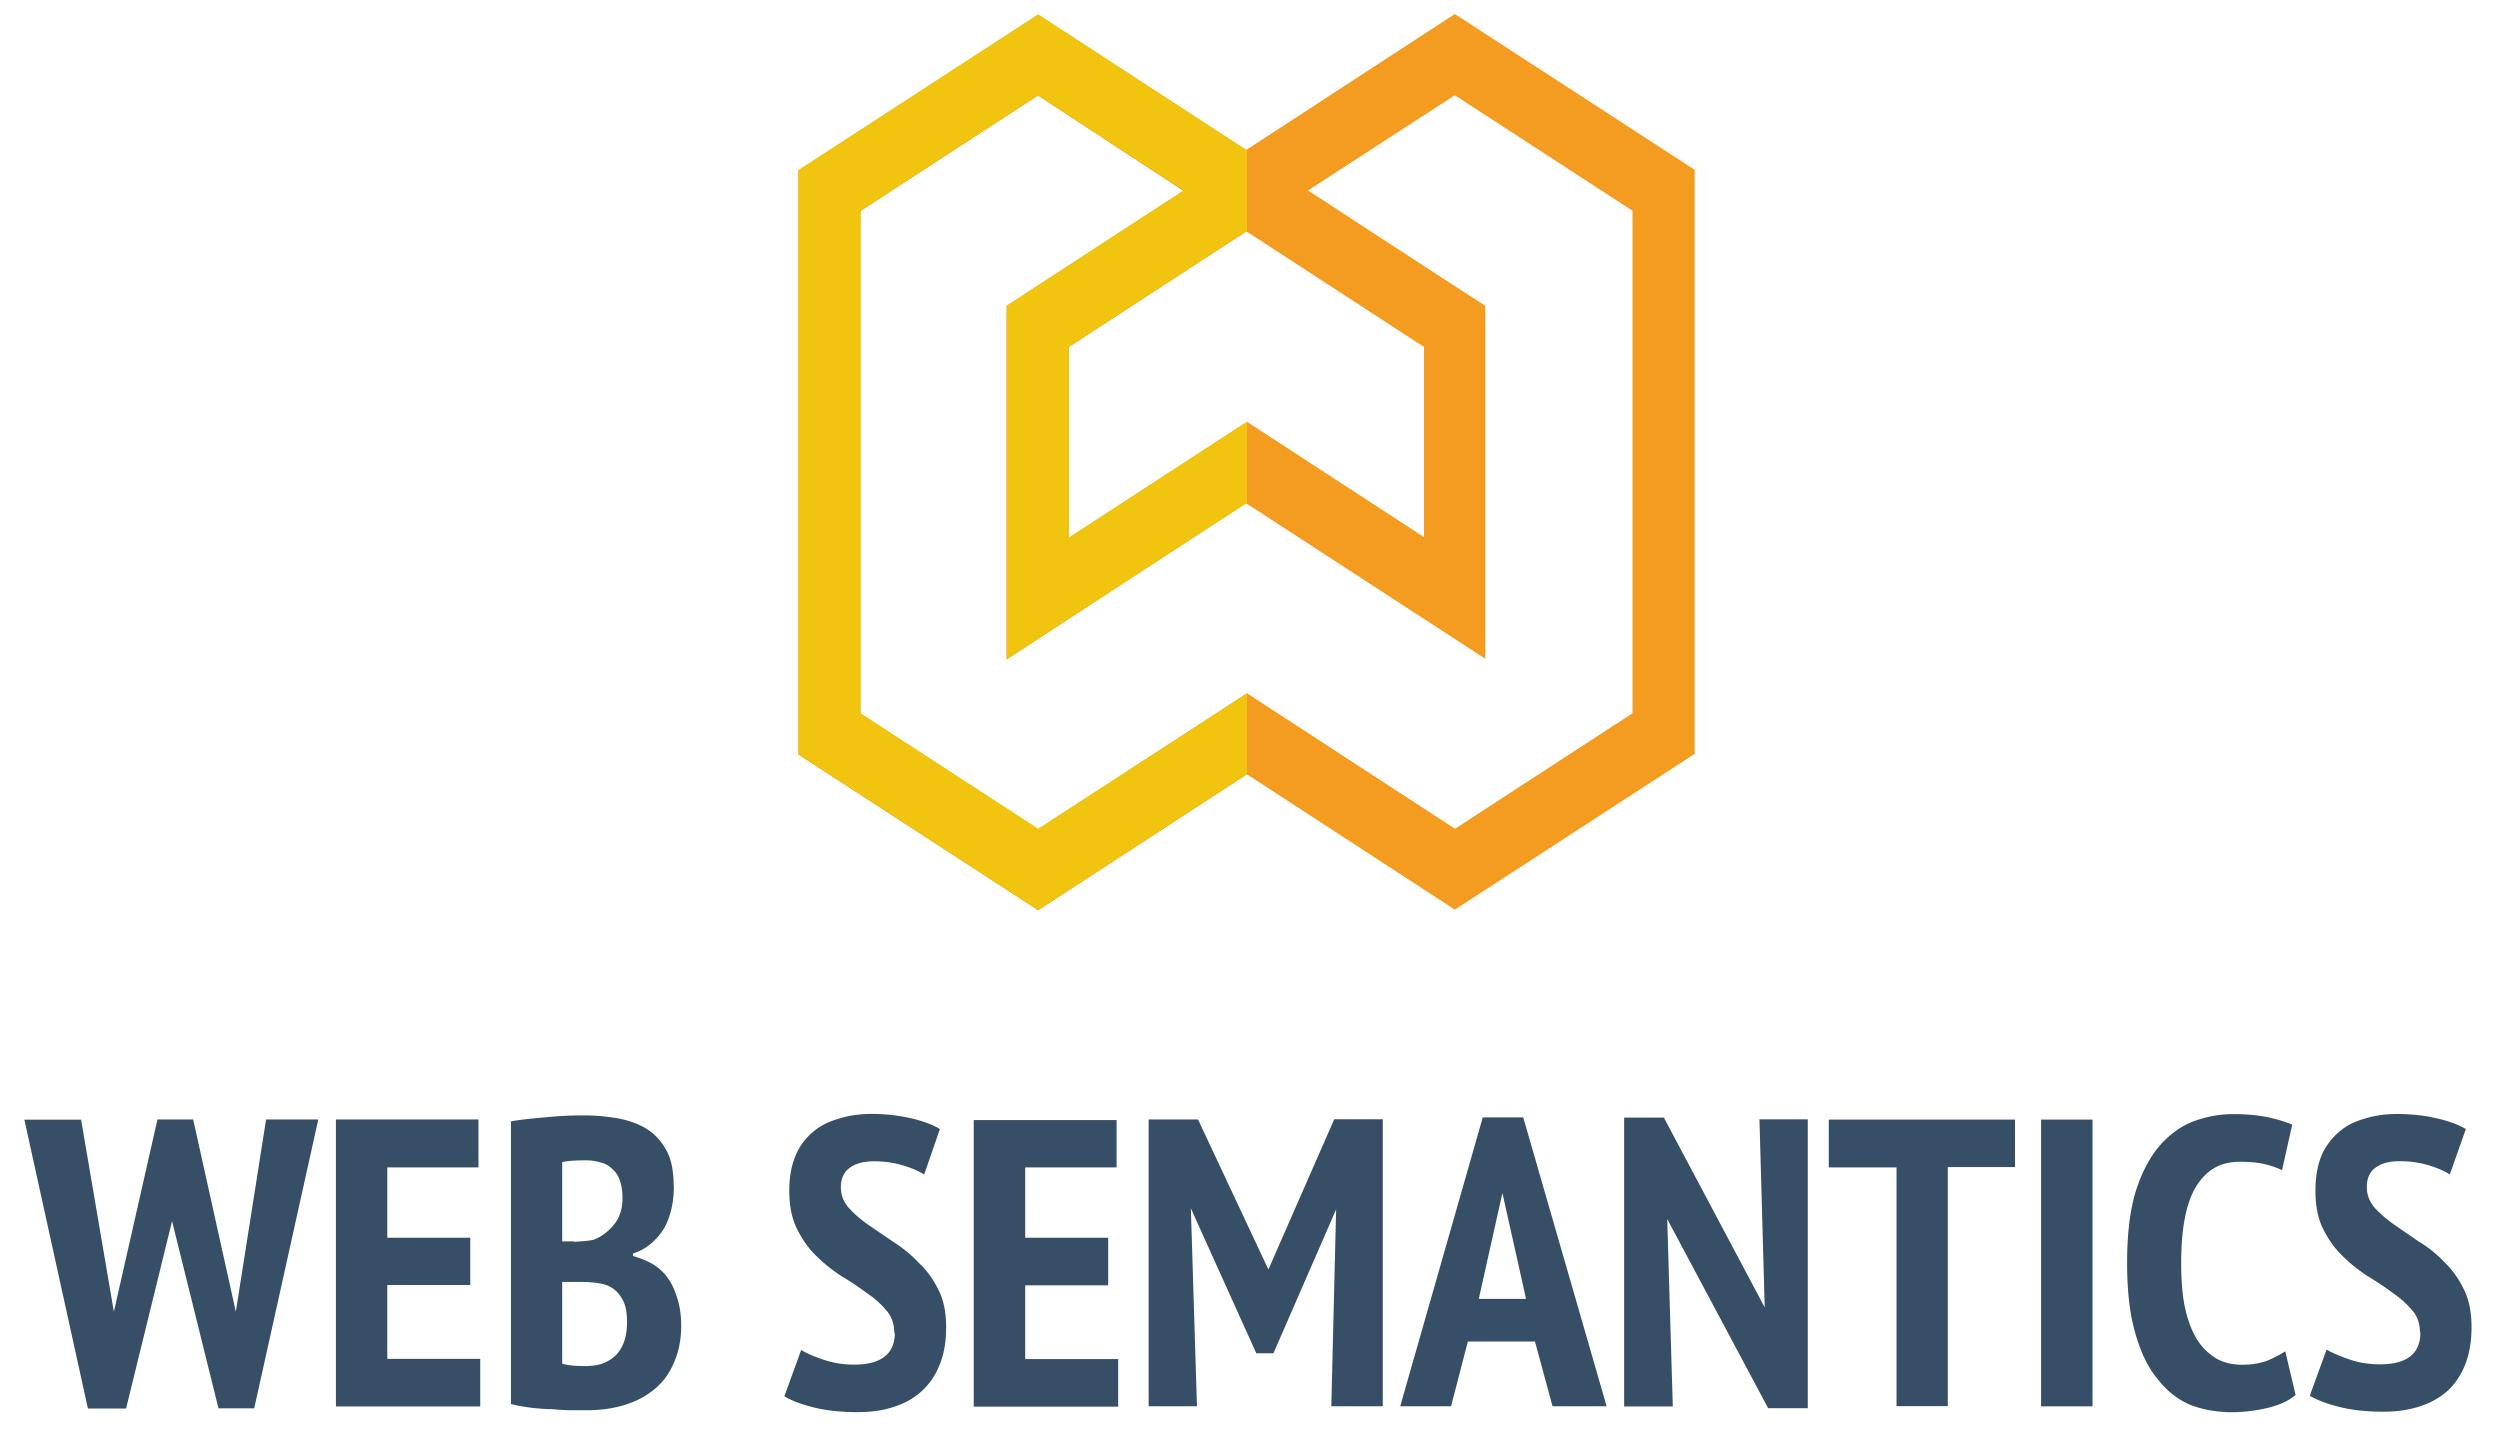 <svg xmlns="http://www.w3.org/2000/svg" width="1400" height="800" viewBox="-14 -8 1428 816"><path d="M579 512l119.3-77.7L817 511.6l137-89V89L817 0 697.8 77.7 579 .4l-137 89V423zm119.3-124L579 465.6l-101.5-66v-287l101.4-66 83 54.4-101 65.8v202c45-29.5 90-58.8 135.3-88.3l1.6-1 1.6 1 135 87.8V166.7c-32-20.7-64.2-41.7-96.3-62.7l-5-3.2L817 46.4l101.5 66v287l-101.4 66zm0-155l-101.7 66.2v-109l101.4-66 101.4 66v108.6l-101-65.8" fill="#f39c1f"/><path d="M579 511.8L698.3 434v-46L579 465.4l-101.5-66v-287l101.3-66 83.4 54.3-101 65.8v202c45-29.5 90.3-58.8 135.5-88.3l1.6-1v-46.4L596.6 299V190L698 124l.3.2v-47l-.6.3L579 .2l-137 89v333.6l137 89" fill="#f1c40f"/><g><path fill="#364e66" d="M51.04 741.24l24.9-109.8h20.4l24.36 109.8 17.28-109.8h29.82l-36.6 165h-20.4L84.28 689.52 58 796.56H36.22l-36.3-165h32.4zm126.84-109.8h81.42v27.36h-52.08V699h47.4v27h-47.4v42.18h53.1v27.18h-82.44v-163.8m193.02 37.8c0 4.2-.36 8.28-1.2 12.36-.84 3.9-2.1 7.56-3.96 11.16-1.98 3.42-4.44 6.48-7.5 9.12-3 2.64-6.48 4.68-10.68 6v1.44c3.6 1.02 7.2 2.4 10.56 4.2 3.36 1.92 6.48 4.5 8.82 7.68 2.4 3.18 4.32 7.02 5.76 11.76 1.56 4.56 2.4 9.96 2.4 16.2 0 8.16-1.56 15.6-4.5 21.84-2.64 6.12-6.6 11.16-11.52 15-4.8 3.84-10.62 6.72-16.92 8.58-6.6 1.92-13.5 2.82-20.88 2.82h-8.4c-3.6 0-7.2-.18-11.22-.6-3.9 0-7.98-.36-12-.78-4.38-.6-8.28-1.2-11.82-2.16V632.52c5.1-.9 11.4-1.62 18.78-2.22 7.62-.78 15.18-1.2 22.62-1.2 6.84 0 13.2.6 19.56 1.68 6.42 1.2 11.82 3.12 16.5 6 4.8 3 8.58 7.2 11.4 12.42 2.82 5.1 4.08 11.88 4.08 20.1m-48.9 102.9c6.48 0 11.76-2.1 16.02-6.24 4.2-4.38 6.24-10.56 6.24-18.6 0-5.16-.6-9.18-2.1-12.12-1.5-3-3.3-5.28-5.64-7.08-2.28-1.56-4.98-2.7-8.04-3.12-3-.48-6.12-.78-9.42-.78h-11.82v46.62c1.2.48 3.36.84 6.3 1.2 3.18.18 5.88.24 8.4.24m-7.98-71.04c1.8 0 3.72-.24 5.88-.36 2.4-.24 4.08-.42 5.52-.84 4.5-1.8 8.22-4.62 11.4-8.52 3.3-3.96 4.92-9 4.92-15.3 0-4.2-.6-7.5-1.62-10.32-1.02-2.76-2.52-4.92-4.5-6.48-1.8-1.8-4.08-3-6.6-3.48-2.4-.84-5.22-1.2-8.22-1.2-6.42 0-10.8.36-13.5 1.02v45.3h6.78m182.88 52.2c0-5.04-1.44-9.3-4.44-12.72-3-3.6-6.6-6.9-11.16-9.96-4.32-3.18-9.12-6.48-14.4-9.6-5.28-3.42-10.02-7.2-14.52-11.64-4.38-4.2-7.98-9.36-10.92-15.24-3-6-4.5-13.2-4.5-21.78 0-8.04 1.2-14.7 3.6-20.28 2.28-5.58 5.82-10.02 9.96-13.56 4.2-3.6 9.24-6 15-7.62 5.82-1.8 11.88-2.64 18.42-2.64 7.8 0 15.24.84 22.08 2.4 6.84 1.5 12.48 3.6 16.98 6.24l-9 25.98c-2.7-1.8-6.72-3.6-12-5.16-5.04-1.56-10.68-2.4-16.62-2.4-6 0-10.8 1.32-14.04 3.84-3.24 2.4-4.92 6.12-4.92 10.92 0 4.56 1.5 8.4 4.44 11.76 3 3.36 6.6 6.48 10.98 9.6l14.52 9.9c5.16 3.3 10.08 7.2 14.4 11.82 4.56 4.2 8.4 9.48 11.4 15.6 3 5.82 4.38 13.02 4.38 21.24 0 8.4-1.2 15.48-3.72 21.6-2.4 6-5.76 11.1-10.44 15.18-4.2 3.9-9.6 6.9-15.78 8.82-6.18 2.1-13.08 3-20.76 3-9.42 0-17.88-.9-25.2-2.76-7.2-1.8-12.72-3.96-16.5-6.3l9.6-26.4c3 1.8 7.2 3.6 12.72 5.52a55.08 55.08 0 0 0 17.4 2.82c15.6 0 23.4-6.12 23.4-18.3M542.2 631.8h81.6v27h-52.2V699H619v27.18h-47.4v42.12h53.1v27.18h-82.5v-163.8m207 51.12L713.38 765h-9.78l-37.38-82.8 3.48 113.04h-27.6v-163.8h28.2l40.2 85.68 37.62-85.8h27.72v163.92h-29.4m116.4-36.96h-38.4l-9.6 36.96H785.8l47.16-165h23.1l47.64 165h-30.9l-10.02-36.96m-32.1-24.36h27l-13.5-60.48-13.5 60.48m107.64-45.6l3.18 107.04h-27.78v-165h22.68L994 738.78l-3-107.4h27.6v165h-22.62m141-137.76h-38.4v136.56h-29.28V658.8h-38.7v-27.3h106.38v27.3m14.88-27.3h29.4v163.8h-29.4V631.5m145.38 157.32c-4.2 3.48-9.42 5.82-16.2 7.44-6.72 1.56-13.56 2.4-20.16 2.4-8.4 0-16.2-1.38-23.52-4.08-7.2-3-13.5-7.92-18.78-14.7-5.58-6.6-9.84-15.48-12.9-26.4-3.18-10.8-4.68-24.3-4.68-40.2 0-16.56 1.68-30.24 5.04-41.1 3.48-10.92 8.22-19.62 13.8-26.04 5.82-6.48 12.24-11.16 19.56-13.8 7.38-2.64 14.64-3.96 22.2-3.96 7.56 0 14.16.6 19.8 1.8 5.7 1.2 10.38 2.7 13.92 4.2l-5.82 26.04c-3-1.5-6.48-2.7-10.62-3.6-3.6-.84-8.4-1.2-13.8-1.2-10.68 0-18.78 4.62-24.6 14.04-5.82 9.36-8.58 24-8.58 43.8 0 8.7.48 16.5 1.8 23.7 1.38 7.08 3.48 13.2 6.24 18.24 2.88 5.22 6.6 9 10.8 11.82 4.62 3 9.96 4.32 16.2 4.32 5.4 0 10.08-.9 14.1-2.28 3.72-1.62 7.2-3.36 10.32-5.4l5.88 24.9m71.04-35.64c0-4.98-1.44-9.24-4.38-12.6-3-3.6-6.72-6.96-11.16-10.02-4.32-3.18-9.18-6.48-14.4-9.6-5.16-3.42-10.02-7.2-14.4-11.64-4.38-4.2-8.04-9.36-10.92-15.24-3-5.88-4.44-13.2-4.44-21.72 0-7.98 1.2-14.7 3.48-20.28 2.4-5.52 5.88-9.96 10.02-13.5 4.2-3.6 9-6 14.88-7.62 5.7-1.8 11.88-2.58 18.42-2.58 7.92 0 15.24.78 22.08 2.4 6.84 1.44 12.6 3.6 17.04 6.18l-9.18 25.98c-2.64-1.8-6.6-3.6-11.88-5.22-5.1-1.56-10.68-2.4-16.8-2.4-6 0-10.68 1.32-13.92 3.84-3.24 2.4-4.8 6.12-4.8 10.92 0 4.5 1.5 8.28 4.38 11.7 3 3.36 6.6 6.48 10.98 9.6l14.4 9.9c5.4 3.24 10.2 7.08 14.58 11.76 4.44 4.2 8.22 9.48 11.16 15.6 2.88 5.82 4.32 13.02 4.32 21.24 0 8.4-1.2 15.42-3.6 21.48-2.4 6.12-5.76 11.16-10.2 15.24-4.5 3.9-9.72 6.9-15.9 8.82-6.3 2.04-13.2 3-20.76 3-9.6 0-18.18-.96-25.38-2.82-7.2-1.8-12.6-3.96-16.56-6.3l9.6-26.4c3 1.8 7.44 3.72 12.78 5.58 5.4 1.92 11.4 2.88 17.58 2.88 15.48 0 23.22-6 23.22-18.24"/></g></svg>